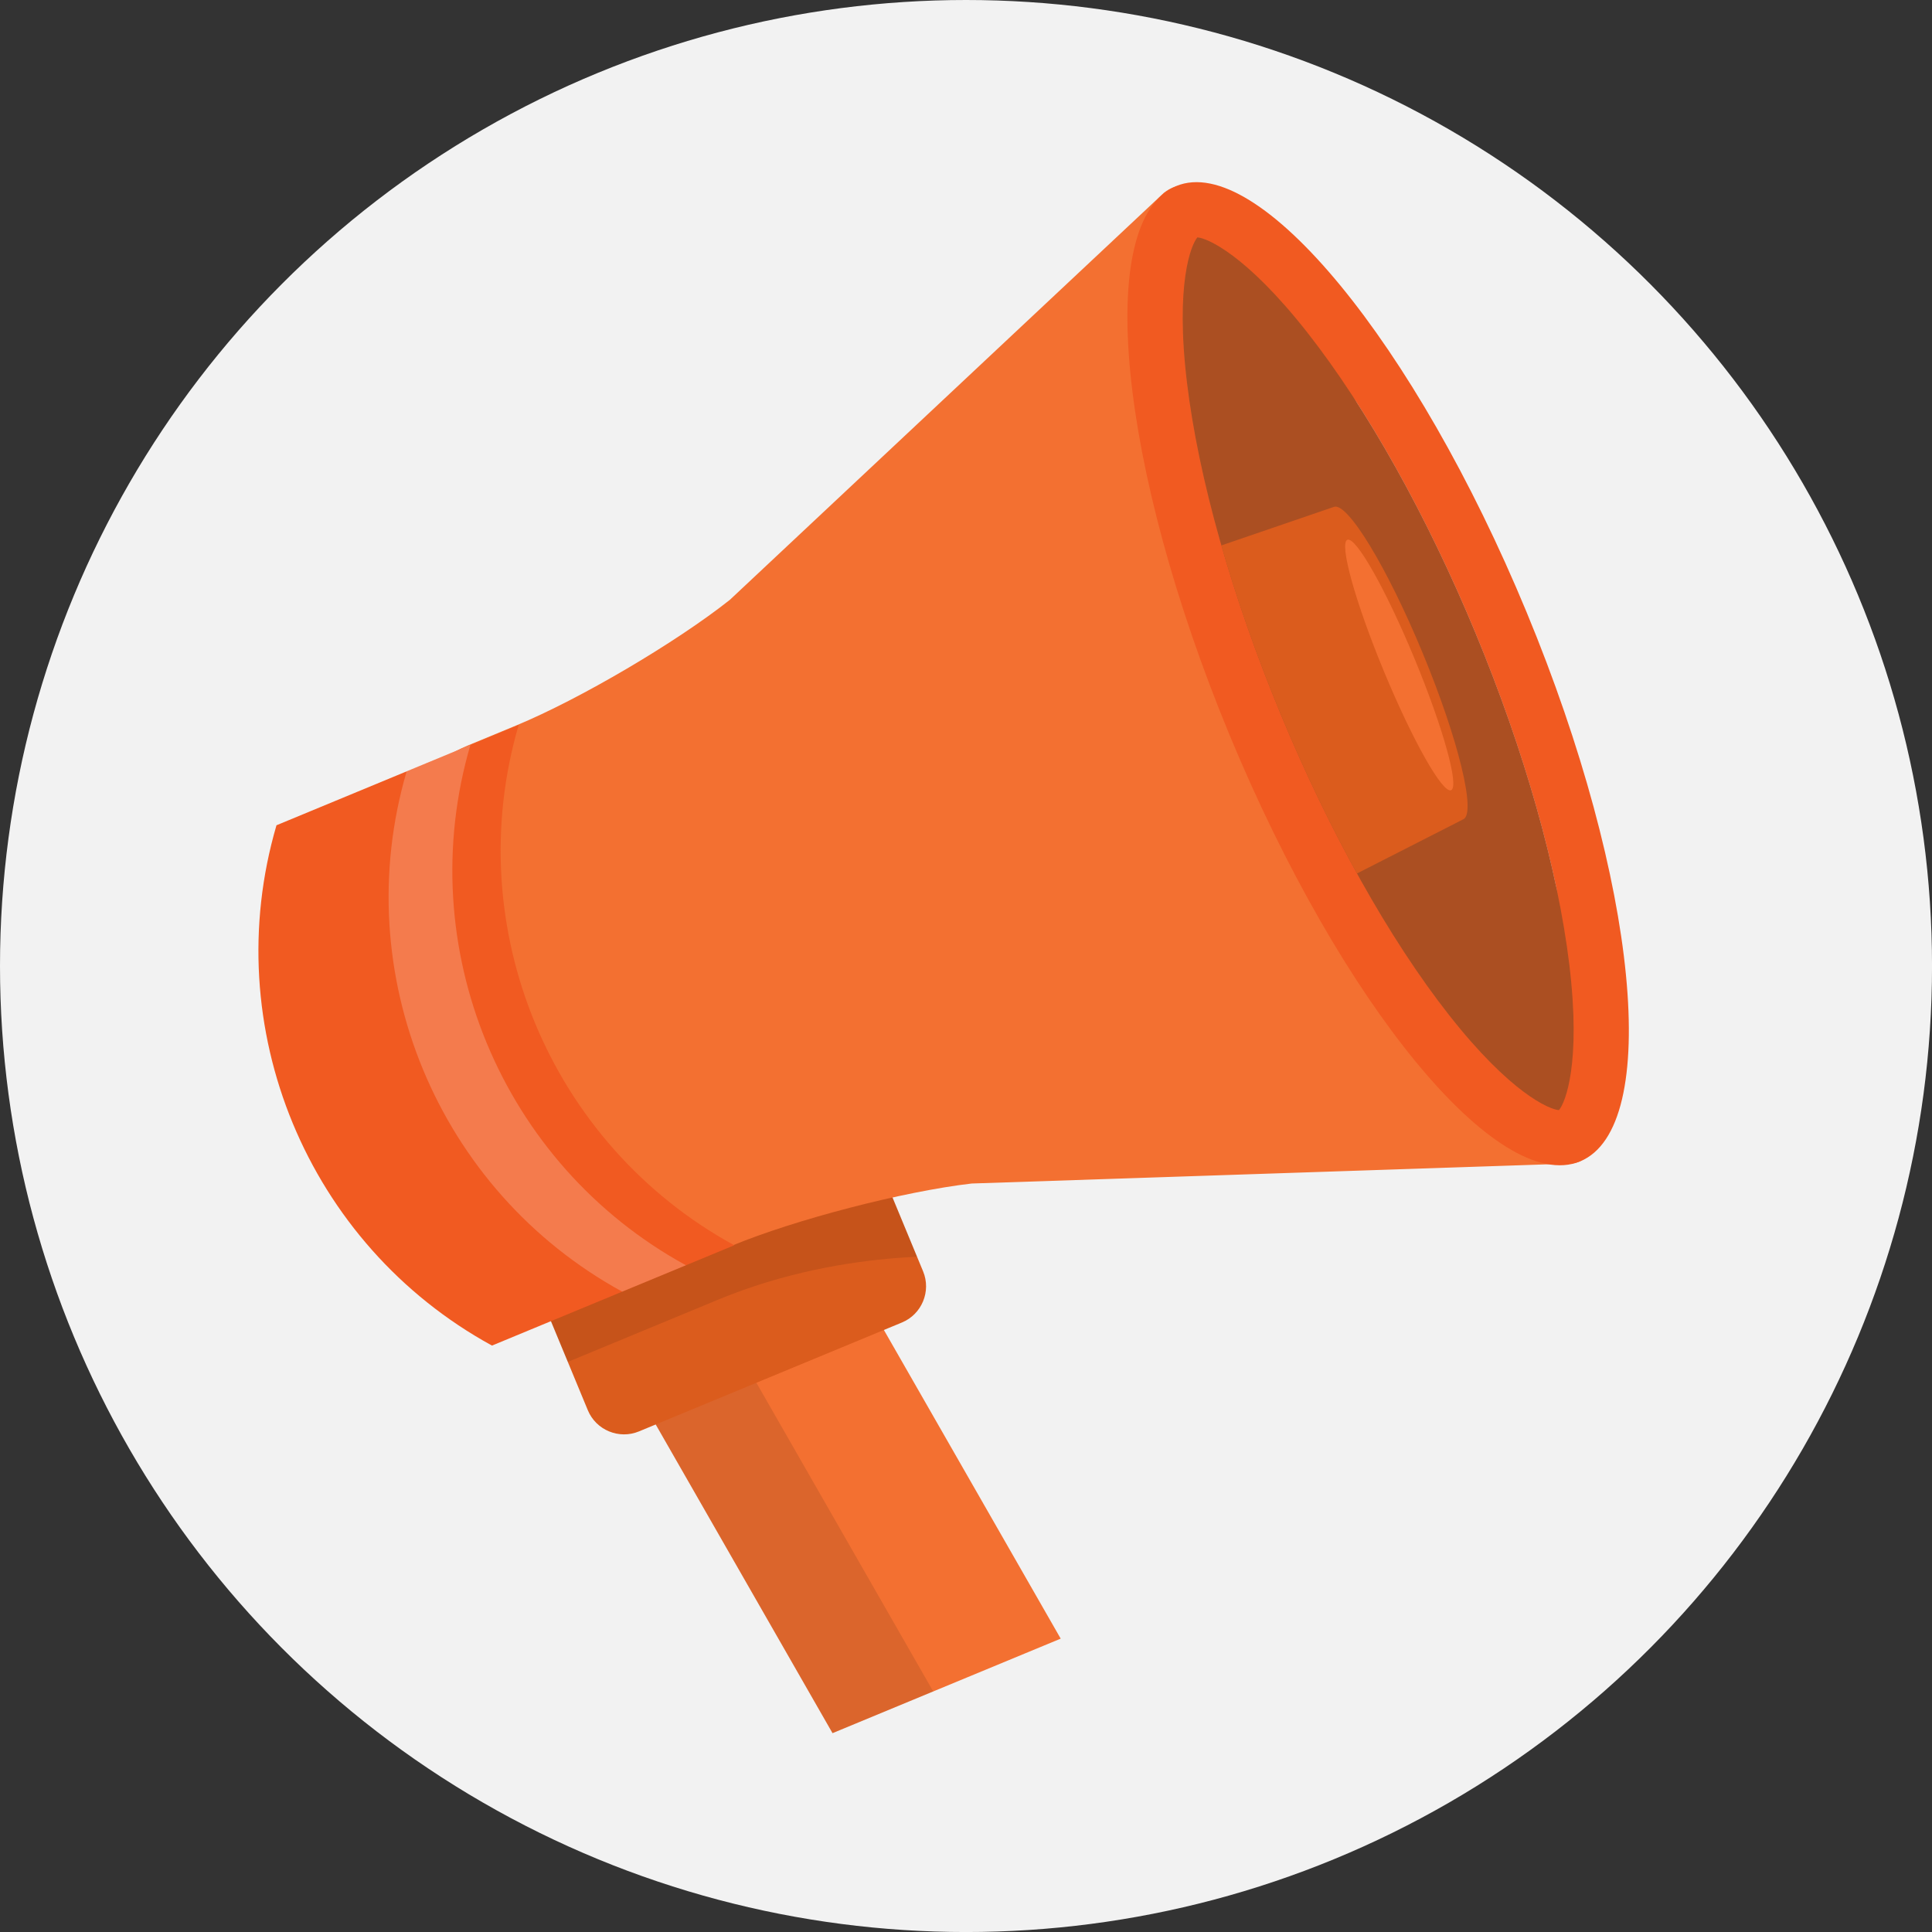 <?xml version="1.0" encoding="utf-8"?>
<!-- Generator: Adobe Illustrator 23.0.2, SVG Export Plug-In . SVG Version: 6.00 Build 0)  -->
<svg version="1.1" id="Layer_1" xmlns="http://www.w3.org/2000/svg" xmlns:xlink="http://www.w3.org/1999/xlink" x="0px" y="0px"
	 viewBox="0 0 678.65 678.65" style="enable-background:new 0 0 678.65 678.65;" xml:space="preserve">
<rect x="0" y="0" width="678.65" height="678.65" fill="#333333" stroke="none"/>
<style type="text/css">
	.st0{fill:#F2F2F2;}
	.st1{fill:#FDD1B0;}
	.st2{fill:#F37031;}
	.st3{opacity:0.1;}
	.st4{fill:#DB5C1D;}
	.st5{opacity:0.1;clip-path:url(#SVGID_2_);}
	.st6{fill:#F15A21;}
	.st7{opacity:0.2;}
	.st8{fill:#FFFFFF;}
	.st9{opacity:0.3;}
	.st10{clip-path:url(#SVGID_4_);}
</style>
<circle class="st0" cx="339.33" cy="339.33" r="339.33"/>
<g>
	<g>
		<g>
			<g>
				<g>
					<path class="st1" d="M195.09,449.22l-0.6-1.44c-0.7-1.68-2.55-3.58-4.12-4.23c-1.57-0.65-3.42-2.55-4.12-4.23l-0.2-0.48
						c-0.69-1.68-0.69-4.42,0-6.1l0.29-0.7c0.7-1.68,2.64-3.62,4.32-4.31l0.61-0.25c1.68-0.7,4.35-0.55,5.94,0.33l1.85,1.02
						c1.59,0.88,3.46,2.97,4.15,4.65l4.38,10.57"/>
				</g>
			</g>
		</g>
	</g>
	<g>
		<g>
			<polygon class="st2" points="372.59,575.6 292.44,608.8 216.66,476.51 296.81,443.31 			"/>
		</g>
		<g class="st3">
			<polygon points="327.81,594.14 292.44,608.8 216.66,476.51 252.03,461.86 			"/>
		</g>
		<g>
			<path class="st4" d="M324.26,446.6c2.89,6.98-0.45,15.06-7.44,17.95l-92.38,38.26c-6.98,2.89-15.06-0.45-17.95-7.43l-15.5-37.43
				c-2.89-6.98,0.45-15.06,7.44-17.95l92.38-38.26c6.98-2.89,15.06,0.45,17.95,7.43L324.26,446.6z"/>
		</g>
		<g>
			<defs>
				<path id="SVGID_1_" d="M324.26,446.6c2.89,6.98-0.45,15.06-7.44,17.95l-92.38,38.26c-6.98,2.89-15.06-0.45-17.95-7.43
					l-15.5-37.43c-2.89-6.98,0.45-15.06,7.44-17.95l92.38-38.26c6.98-2.89,15.06,0.45,17.95,7.43L324.26,446.6z"/>
			</defs>
			<clipPath id="SVGID_2_">
				<use xlink:href="#SVGID_1_"  style="overflow:visible;"/>
			</clipPath>
			<g class="st5">
				<path d="M191.4,481.73c0,0,36.84-15.26,60.9-25.22c46.12-19.1,90.37-14.87,90.37-14.87l-20.4-49.25l-147.18,65.16L191.4,481.73z
					"/>
			</g>
		</g>
		<g>
			<path class="st2" d="M256.39,210.69c-18.95,15.02-52.73,34.89-75.06,44.14l-17.17,7.11c-22.34,9.25-33.05,35.1-23.79,57.44
				l42.06,101.54c9.25,22.34,35.1,33.05,57.44,23.79l17.17-7.11c22.34-9.25,60.27-19.09,84.29-21.87l210.88-7.04
				c24.02-2.77-0.16-84.84-9.41-107.18L471.55,129.5c-9.25-22.34-43.74-76.82-62.68-61.8L256.39,210.69z"/>
		</g>
		<g>
			<path class="st6" d="M257.91,437.42c-64.89-35.49-96.5-111.79-75.71-182.77l-85.08,35.24c-20.79,70.98,10.81,147.28,75.7,182.77
				L257.91,437.42z"/>
		</g>
		<g class="st7">
			<path class="st8" d="M240.94,444.44c-64.89-35.49-96.5-111.79-75.7-182.77l-22.39,9.27c-20.79,70.98,10.81,147.28,75.71,182.77
				L240.94,444.44z"/>
		</g>
		<g>
			<g>
				<path class="st2" d="M459.3,116.89c-21.63-27.56-35.34-33.29-38.69-33.51c-2.21,2.53-7.86,16.27-3.66,51.06
					c4.06,33.63,15.75,74.98,32.91,116.41c17.16,41.44,38.13,78.94,59.05,105.59c21.63,27.56,35.34,33.29,38.69,33.51
					c2.21-2.53,7.86-16.27,3.66-51.06c-4.06-33.63-15.75-74.98-32.91-116.41C501.18,181.04,480.21,143.54,459.3,116.89z"/>
			</g>
			<g>
				<path class="st6" d="M413.14,65.36c-28.81,11.93-20.39,98.29,18.8,192.9c39.19,94.61,94.3,161.62,123.11,149.69
					c28.81-11.93,20.39-98.3-18.8-192.9C497.07,120.45,441.95,53.43,413.14,65.36z M547.59,389.95
					c-3.35-0.23-17.06-5.95-38.69-33.51c-20.91-26.65-41.88-64.15-59.05-105.59c-17.16-41.44-28.85-82.78-32.91-116.41
					c-4.2-34.78,1.45-48.52,3.66-51.06c3.36,0.23,17.07,5.95,38.69,33.51c20.91,26.65,41.88,64.15,59.05,105.59
					c17.16,41.44,28.85,82.78,32.91,116.41C555.45,373.67,549.8,387.41,547.59,389.95z"/>
			</g>
		</g>
		<g class="st9">
			<path d="M459.3,116.89c-21.63-27.56-35.34-33.29-38.69-33.51c-2.21,2.53-7.86,16.27-3.66,51.06
				c4.06,33.63,15.75,74.98,32.91,116.41c17.16,41.44,38.13,78.94,59.05,105.59c21.63,27.56,35.34,33.29,38.69,33.51
				c2.21-2.53,7.86-16.27,3.66-51.06c-4.06-33.63-15.75-74.98-32.91-116.41C501.18,181.04,480.21,143.54,459.3,116.89z"/>
		</g>
		<g>
			<defs>
				<path id="SVGID_3_" d="M459.3,116.89c-21.63-27.56-35.34-33.29-38.69-33.51c-2.21,2.53-7.86,16.27-3.66,51.06
					c4.06,33.63,15.75,74.98,32.91,116.41c17.16,41.44,38.13,78.94,59.05,105.59c21.63,27.56,35.34,33.29,38.69,33.51
					c2.21-2.53,7.86-16.27,3.66-51.06c-4.06-33.63-15.75-74.98-32.91-116.41C501.18,181.04,480.21,143.54,459.3,116.89z"/>
			</defs>
			<clipPath id="SVGID_4_">
				<use xlink:href="#SVGID_3_"  style="overflow:visible;"/>
			</clipPath>
			<g class="st10">
				<g>
					<path class="st4" d="M468.51,178.07l-85.15,29.15l50.33,121.5l80.28-40.91c4.7-1.95-1.67-28.09-14.22-58.39
						C487.2,199.11,473.21,176.12,468.51,178.07z"/>
				</g>
				<g>
					<path class="st2" d="M496.88,231.37c10.06,24.29,15.81,44.98,12.84,46.21c-2.97,1.23-13.53-17.47-23.59-41.76
						c-10.06-24.29-15.81-44.98-12.84-46.21C476.26,188.38,486.82,207.07,496.88,231.37z"/>
				</g>
			</g>
		</g>
	</g>
</g>
</svg>
